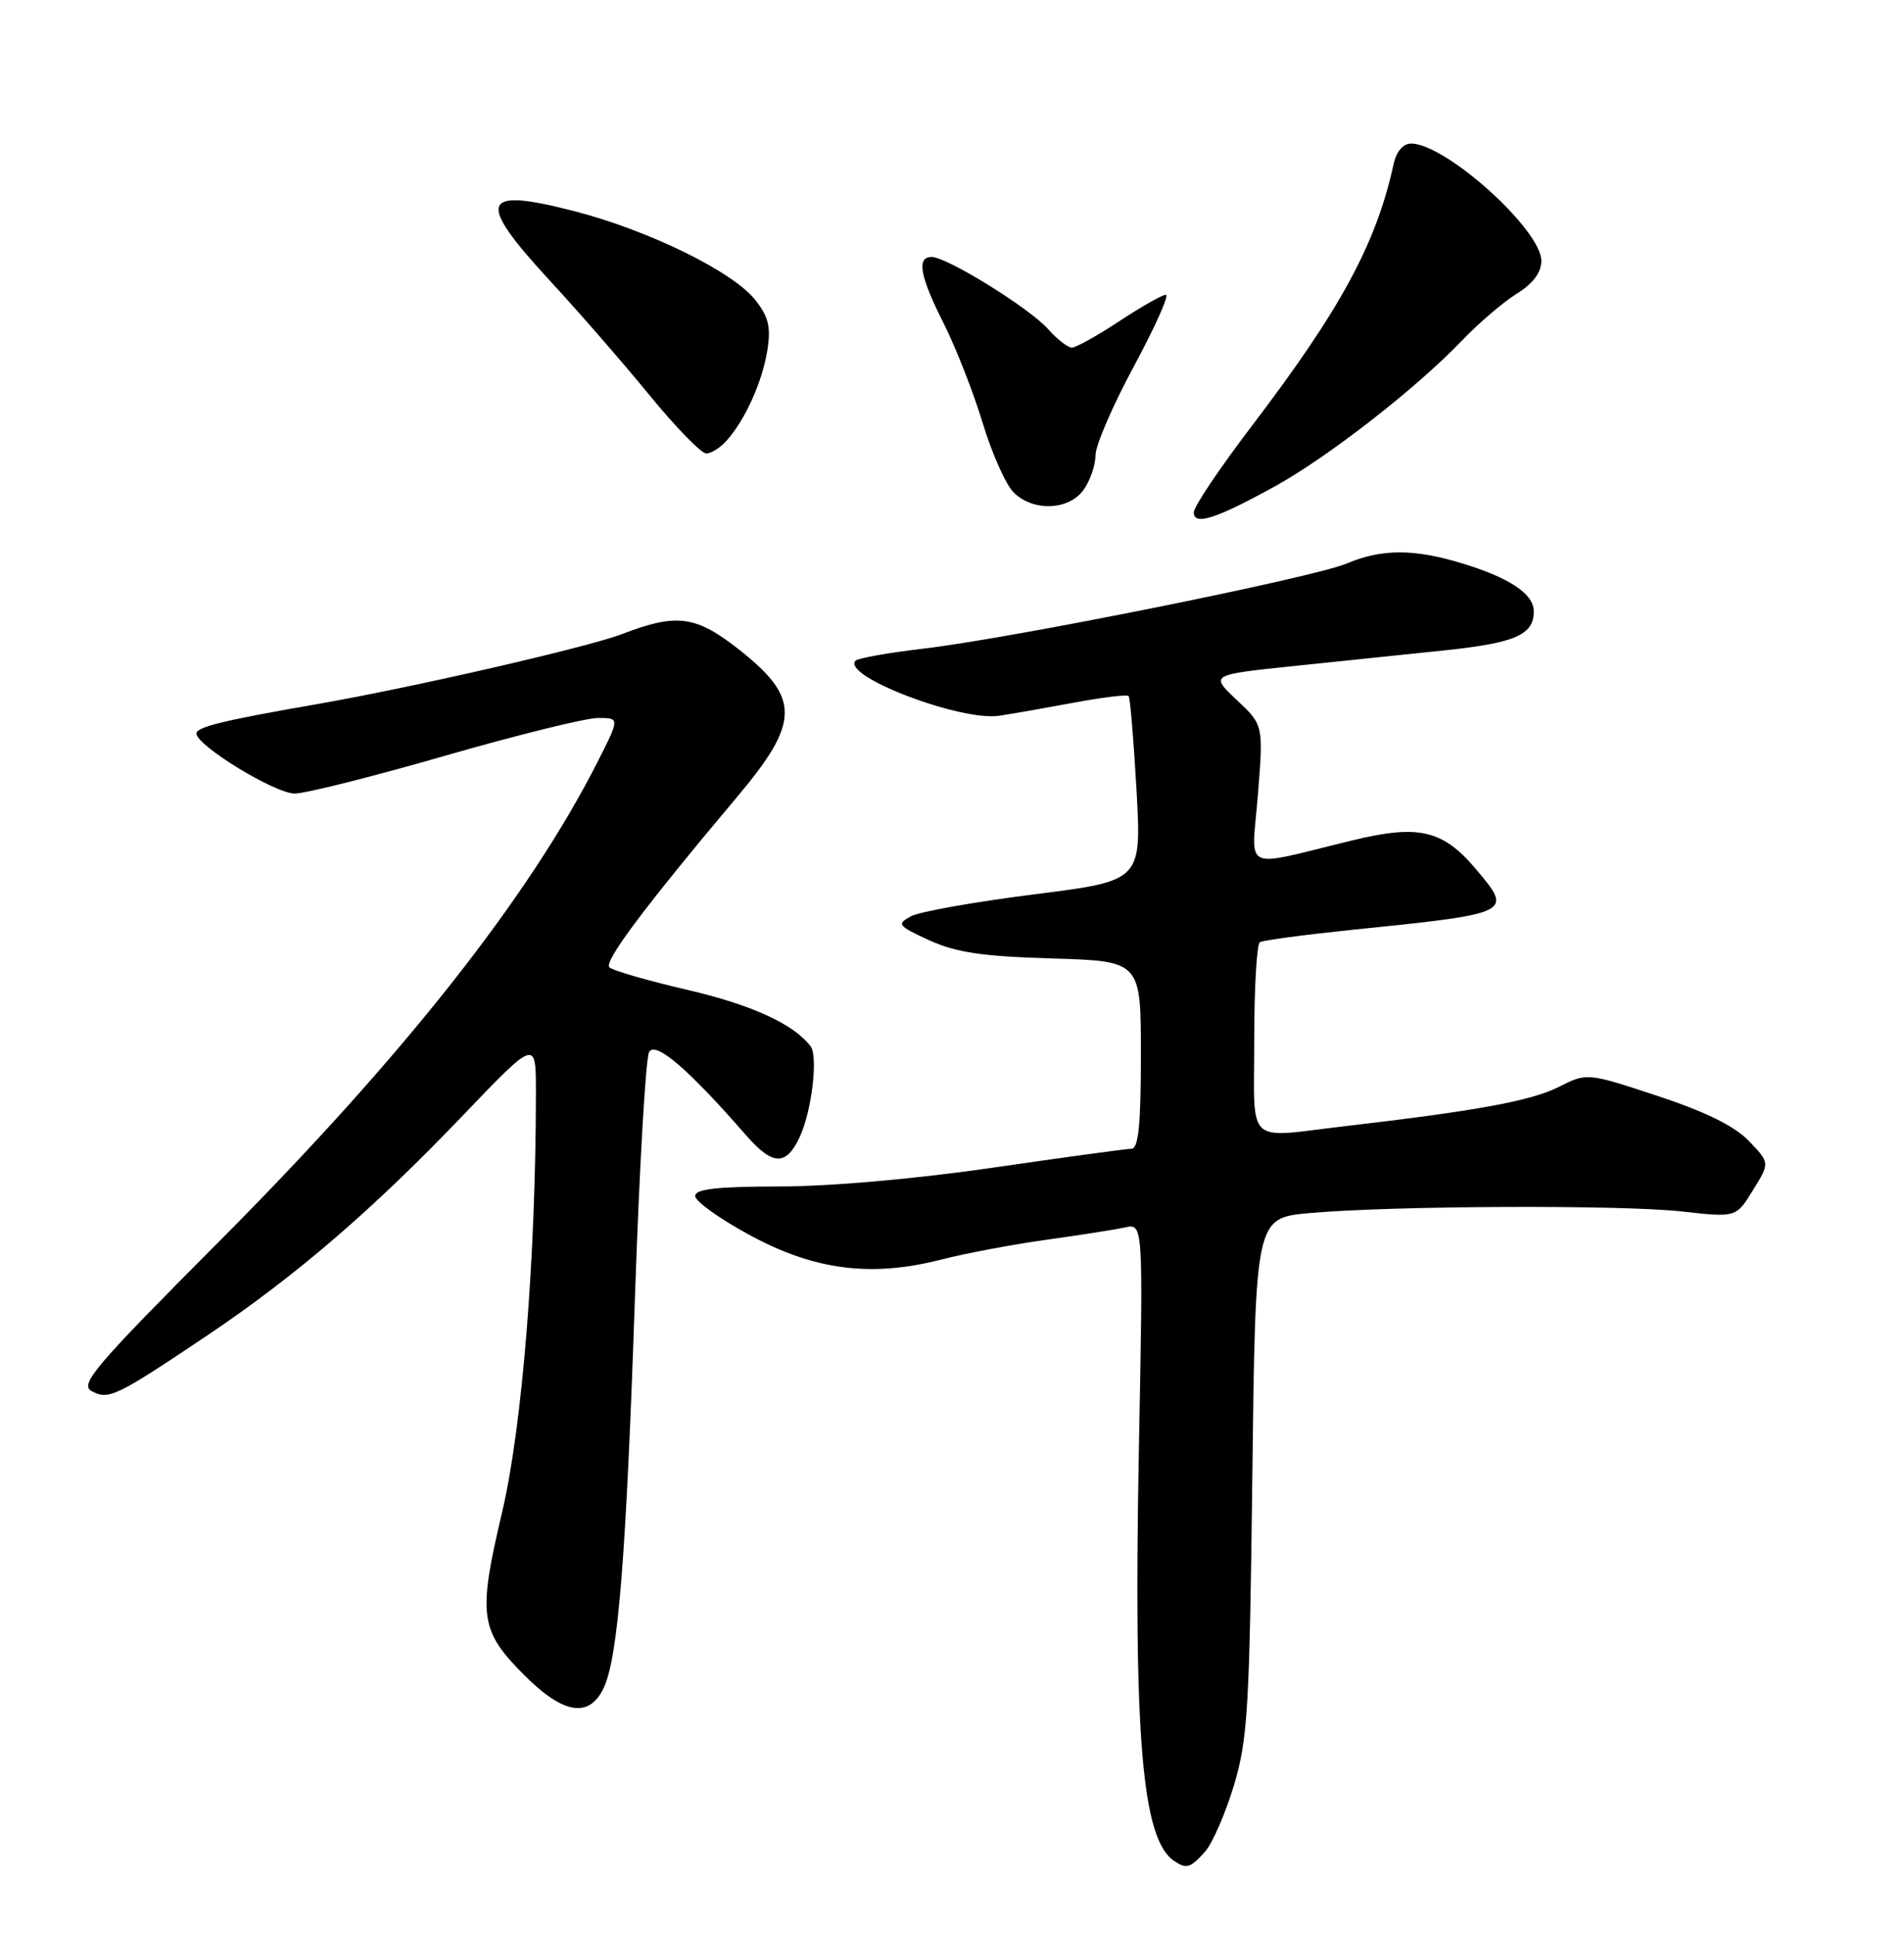 <?xml version="1.0" encoding="UTF-8" standalone="no"?>
<!DOCTYPE svg PUBLIC "-//W3C//DTD SVG 1.1//EN" "http://www.w3.org/Graphics/SVG/1.1/DTD/svg11.dtd" >
<svg xmlns="http://www.w3.org/2000/svg" xmlns:xlink="http://www.w3.org/1999/xlink" version="1.1" viewBox="0 0 252 256">
 <g >
 <path fill="currentColor"
d=" M 159.47 245.03 C 160.45 243.95 162.17 240.01 163.30 236.28 C 165.14 230.16 165.38 226.17 165.75 195.33 C 166.16 161.16 166.16 161.16 173.33 160.51 C 184.24 159.53 214.60 159.40 222.64 160.30 C 229.78 161.10 229.78 161.10 232.01 157.48 C 234.25 153.87 234.25 153.87 231.48 150.98 C 229.60 149.01 225.73 147.10 219.38 145.01 C 210.05 141.93 210.05 141.93 206.28 143.83 C 202.61 145.67 195.58 146.96 178.03 149.01 C 164.67 150.57 166.00 151.84 166.00 137.56 C 166.00 130.72 166.34 124.91 166.75 124.67 C 167.16 124.42 172.45 123.71 178.50 123.08 C 200.30 120.85 200.27 120.86 195.37 115.03 C 190.98 109.81 187.78 109.06 179.02 111.19 C 164.04 114.81 165.66 115.60 166.49 105.12 C 167.22 95.94 167.22 95.94 163.68 92.61 C 160.15 89.28 160.15 89.28 171.33 88.12 C 177.47 87.49 186.48 86.55 191.33 86.04 C 200.57 85.06 203.00 83.99 203.00 80.90 C 203.00 78.58 199.81 76.45 193.44 74.52 C 187.10 72.60 182.86 72.61 178.22 74.57 C 173.77 76.44 133.94 84.45 122.18 85.83 C 117.60 86.37 113.59 87.08 113.25 87.41 C 111.26 89.41 127.21 95.51 132.31 94.70 C 134.07 94.43 138.54 93.64 142.27 92.95 C 145.99 92.26 149.19 91.88 149.38 92.10 C 149.58 92.32 150.04 97.91 150.42 104.52 C 151.09 116.55 151.09 116.55 136.86 118.34 C 129.02 119.33 121.69 120.63 120.56 121.24 C 118.65 122.27 118.82 122.50 123.00 124.42 C 126.53 126.03 130.03 126.55 139.25 126.82 C 151.00 127.17 151.00 127.17 151.00 139.58 C 151.00 148.85 150.68 152.00 149.75 152.00 C 149.06 152.01 140.85 153.13 131.50 154.49 C 121.38 155.97 109.95 156.98 103.25 156.99 C 94.92 157.00 92.00 157.32 92.01 158.25 C 92.01 158.94 95.21 161.24 99.13 163.37 C 107.72 168.06 115.26 169.04 124.50 166.68 C 127.80 165.83 134.10 164.65 138.50 164.04 C 142.90 163.43 147.58 162.70 148.90 162.41 C 151.31 161.88 151.31 161.88 150.74 191.44 C 150.01 229.94 151.15 243.40 155.40 246.23 C 157.04 247.33 157.52 247.19 159.47 245.03 Z  M 79.94 223.25 C 81.82 219.13 82.88 205.85 84.04 171.57 C 84.62 154.56 85.46 140.00 85.91 139.20 C 86.74 137.71 91.12 141.46 98.75 150.22 C 102.30 154.29 104.08 154.31 105.90 150.32 C 107.45 146.91 108.29 139.77 107.29 138.45 C 105.06 135.50 99.46 132.94 90.95 130.97 C 85.75 129.76 81.12 128.43 80.66 128.00 C 79.87 127.26 85.31 120.00 97.63 105.36 C 105.88 95.55 105.92 92.36 97.89 86.01 C 92.12 81.45 89.60 81.10 82.38 83.88 C 77.84 85.63 54.63 90.96 42.00 93.16 C 29.62 95.31 26.00 96.19 26.00 97.05 C 26.00 98.65 36.39 105.00 39.01 105.00 C 40.41 105.00 49.36 102.75 58.90 100.00 C 68.44 97.25 77.55 95.00 79.14 95.00 C 82.03 95.00 82.03 95.00 79.12 100.75 C 70.04 118.68 53.35 139.83 28.98 164.29 C 12.53 180.80 10.49 183.19 12.13 184.07 C 14.38 185.27 15.33 184.82 27.40 176.72 C 39.10 168.87 49.31 160.09 61.21 147.65 C 70.93 137.50 70.93 137.50 70.93 144.50 C 70.92 166.44 69.12 188.80 66.45 200.11 C 63.22 213.80 63.49 215.75 69.44 221.70 C 74.61 226.87 78.05 227.38 79.94 223.25 Z  M 168.74 64.35 C 175.78 60.47 187.51 51.33 193.50 45.06 C 195.70 42.76 198.96 39.97 200.75 38.86 C 202.91 37.52 204.00 36.05 204.00 34.51 C 204.00 30.40 191.35 19.01 186.77 19.00 C 185.69 19.00 184.81 20.04 184.44 21.75 C 182.13 32.29 177.43 40.94 165.60 56.47 C 161.42 61.96 158.00 67.05 158.00 67.79 C 158.00 69.60 160.92 68.66 168.74 64.35 Z  M 143.44 64.78 C 144.30 63.56 145.00 61.50 145.00 60.21 C 145.00 58.92 147.29 53.62 150.09 48.44 C 152.88 43.25 154.79 39.00 154.31 39.00 C 153.84 39.00 151.06 40.58 148.14 42.50 C 145.22 44.43 142.39 46.00 141.86 46.00 C 141.34 46.00 139.91 44.89 138.70 43.53 C 136.23 40.75 125.32 34.00 123.31 34.00 C 121.28 34.00 121.74 36.54 124.91 42.81 C 126.50 45.98 128.82 51.88 130.05 55.93 C 131.27 59.97 133.12 64.12 134.14 65.14 C 136.73 67.73 141.50 67.55 143.44 64.78 Z  M 96.22 58.25 C 98.68 55.45 100.89 50.51 101.56 46.35 C 102.05 43.29 101.73 41.92 99.98 39.71 C 97.04 35.96 85.97 30.53 76.09 27.96 C 63.57 24.72 62.94 26.48 72.79 37.15 C 76.53 41.19 82.44 47.99 85.93 52.25 C 89.41 56.51 92.81 60.00 93.48 60.00 C 94.15 60.00 95.38 59.21 96.22 58.25 Z "/>
</g>
</svg>